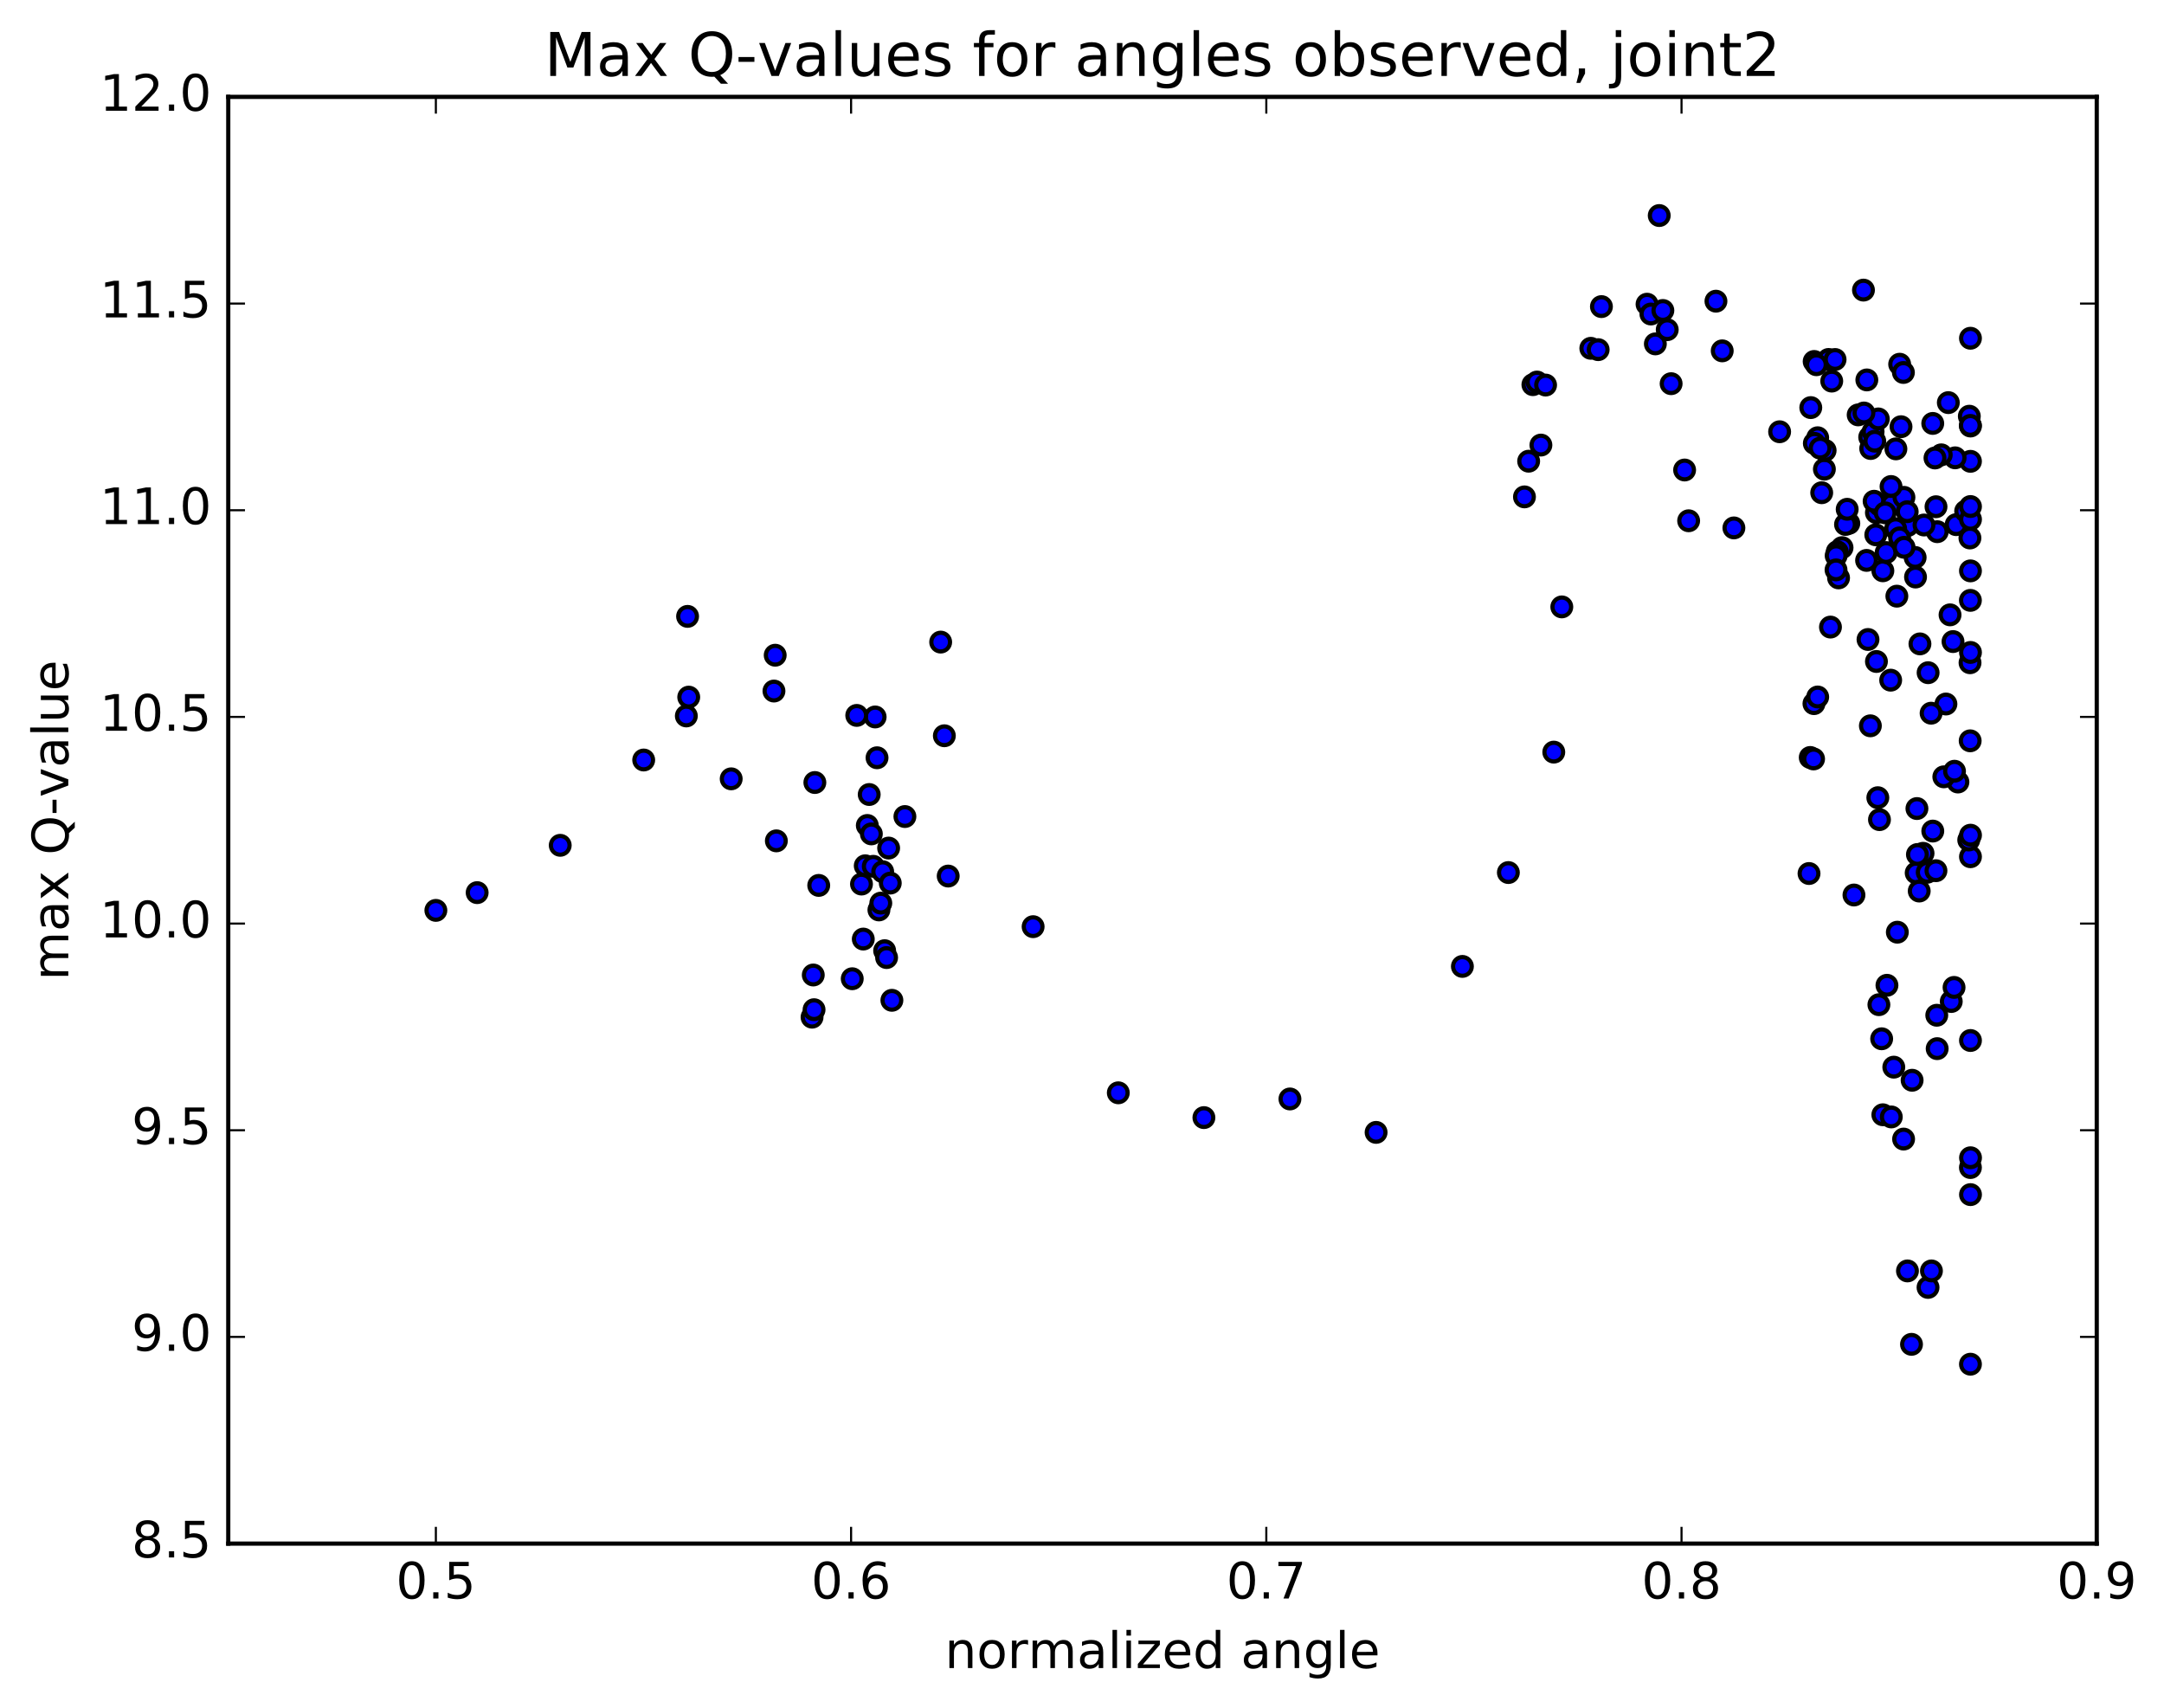 <?xml version="1.0" encoding="utf-8" standalone="no"?>
<!DOCTYPE svg PUBLIC "-//W3C//DTD SVG 1.1//EN"
  "http://www.w3.org/Graphics/SVG/1.1/DTD/svg11.dtd">
<!-- Created with matplotlib (http://matplotlib.org/) -->
<svg height="408pt" version="1.1" viewBox="0 0 517 408" width="517pt" xmlns="http://www.w3.org/2000/svg" xmlns:xlink="http://www.w3.org/1999/xlink">
 <defs>
  <style type="text/css">
*{stroke-linecap:butt;stroke-linejoin:round;stroke-miterlimit:100000;}
  </style>
 </defs>
 <g id="figure_1">
  <g id="patch_1">
   <path d="M 0 408.169 
L 517.674 408.169 
L 517.674 0 
L 0 0 
z
" style="fill:#ffffff;"/>
  </g>
  <g id="axes_1">
   <g id="patch_2">
    <path d="M 54.532 368.742 
L 500.933 368.742 
L 500.933 23.142 
L 54.532 23.142 
z
" style="fill:#ffffff;"/>
   </g>
   <g id="PathCollection_1">
    <defs>
     <path d="M 0 2.236 
C 0.593 2.236 1.162 2 1.581 1.581 
C 2 1.162 2.236 0.593 2.236 0 
C 2.236 -0.593 2 -1.162 1.581 -1.581 
C 1.162 -2 0.593 -2.236 0 -2.236 
C -0.593 -2.236 -1.162 -2 -1.581 -1.581 
C -2 -1.162 -2.236 -0.593 -2.236 0 
C -2.236 0.593 -2 1.162 -1.581 1.581 
C -1.162 2 -0.593 2.236 0 2.236 
z
" id="me5c2568777" style="stroke:#000000;"/>
    </defs>
    <g clip-path="url(#p3595a369a8)">
     <use style="fill:#0000ff;stroke:#000000;" x="470.635" xlink:href="#me5c2568777" y="128.516"/>
     <use style="fill:#0000ff;stroke:#000000;" x="104.133" xlink:href="#me5c2568777" y="217.478"/>
     <use style="fill:#0000ff;stroke:#000000;" x="113.996" xlink:href="#me5c2568777" y="213.237"/>
     <use style="fill:#0000ff;stroke:#000000;" x="133.843" xlink:href="#me5c2568777" y="201.934"/>
     <use style="fill:#0000ff;stroke:#000000;" x="153.785" xlink:href="#me5c2568777" y="181.553"/>
     <use style="fill:#0000ff;stroke:#000000;" x="163.972" xlink:href="#me5c2568777" y="171.031"/>
     <use style="fill:#0000ff;stroke:#000000;" x="164.269" xlink:href="#me5c2568777" y="147.244"/>
     <use style="fill:#0000ff;stroke:#000000;" x="164.543" xlink:href="#me5c2568777" y="166.533"/>
     <use style="fill:#0000ff;stroke:#000000;" x="174.689" xlink:href="#me5c2568777" y="186.051"/>
     <use style="fill:#0000ff;stroke:#000000;" x="184.906" xlink:href="#me5c2568777" y="165.08"/>
     <use style="fill:#0000ff;stroke:#000000;" x="185.202" xlink:href="#me5c2568777" y="156.522"/>
     <use style="fill:#0000ff;stroke:#000000;" x="185.479" xlink:href="#me5c2568777" y="200.868"/>
     <use style="fill:#0000ff;stroke:#000000;" x="195.602" xlink:href="#me5c2568777" y="211.51"/>
     <use style="fill:#0000ff;stroke:#000000;" x="205.816" xlink:href="#me5c2568777" y="211.187"/>
     <use style="fill:#0000ff;stroke:#000000;" x="206.247" xlink:href="#me5c2568777" y="224.329"/>
     <use style="fill:#0000ff;stroke:#000000;" x="206.715" xlink:href="#me5c2568777" y="206.82"/>
     <use style="fill:#0000ff;stroke:#000000;" x="207.207" xlink:href="#me5c2568777" y="197.191"/>
     <use style="fill:#0000ff;stroke:#000000;" x="207.662" xlink:href="#me5c2568777" y="189.796"/>
     <use style="fill:#0000ff;stroke:#000000;" x="208.175" xlink:href="#me5c2568777" y="199.202"/>
     <use style="fill:#0000ff;stroke:#000000;" x="208.629" xlink:href="#me5c2568777" y="206.951"/>
     <use style="fill:#0000ff;stroke:#000000;" x="209.079" xlink:href="#me5c2568777" y="171.27"/>
     <use style="fill:#0000ff;stroke:#000000;" x="209.531" xlink:href="#me5c2568777" y="181.017"/>
     <use style="fill:#0000ff;stroke:#000000;" x="209.983" xlink:href="#me5c2568777" y="217.369"/>
     <use style="fill:#0000ff;stroke:#000000;" x="210.43" xlink:href="#me5c2568777" y="215.744"/>
     <use style="fill:#0000ff;stroke:#000000;" x="210.883" xlink:href="#me5c2568777" y="208.237"/>
     <use style="fill:#0000ff;stroke:#000000;" x="211.349" xlink:href="#me5c2568777" y="227.106"/>
     <use style="fill:#0000ff;stroke:#000000;" x="211.816" xlink:href="#me5c2568777" y="228.748"/>
     <use style="fill:#0000ff;stroke:#000000;" x="212.303" xlink:href="#me5c2568777" y="202.592"/>
     <use style="fill:#0000ff;stroke:#000000;" x="212.695" xlink:href="#me5c2568777" y="210.956"/>
     <use style="fill:#0000ff;stroke:#000000;" x="213.081" xlink:href="#me5c2568777" y="238.959"/>
     <use style="fill:#0000ff;stroke:#000000;" x="203.61" xlink:href="#me5c2568777" y="233.806"/>
     <use style="fill:#0000ff;stroke:#000000;" x="194.008" xlink:href="#me5c2568777" y="242.986"/>
     <use style="fill:#0000ff;stroke:#000000;" x="194.298" xlink:href="#me5c2568777" y="232.912"/>
     <use style="fill:#0000ff;stroke:#000000;" x="194.486" xlink:href="#me5c2568777" y="241.2"/>
     <use style="fill:#0000ff;stroke:#000000;" x="194.677" xlink:href="#me5c2568777" y="186.932"/>
     <use style="fill:#0000ff;stroke:#000000;" x="204.684" xlink:href="#me5c2568777" y="170.901"/>
     <use style="fill:#0000ff;stroke:#000000;" x="224.736" xlink:href="#me5c2568777" y="153.386"/>
     <use style="fill:#0000ff;stroke:#000000;" x="225.615" xlink:href="#me5c2568777" y="175.761"/>
     <use style="fill:#0000ff;stroke:#000000;" x="216.19" xlink:href="#me5c2568777" y="195.059"/>
     <use style="fill:#0000ff;stroke:#000000;" x="226.533" xlink:href="#me5c2568777" y="209.277"/>
     <use style="fill:#0000ff;stroke:#000000;" x="246.823" xlink:href="#me5c2568777" y="221.367"/>
     <use style="fill:#0000ff;stroke:#000000;" x="267.173" xlink:href="#me5c2568777" y="261.055"/>
     <use style="fill:#0000ff;stroke:#000000;" x="287.626" xlink:href="#me5c2568777" y="266.979"/>
     <use style="fill:#0000ff;stroke:#000000;" x="308.179" xlink:href="#me5c2568777" y="262.524"/>
     <use style="fill:#0000ff;stroke:#000000;" x="328.763" xlink:href="#me5c2568777" y="270.51"/>
     <use style="fill:#0000ff;stroke:#000000;" x="349.381" xlink:href="#me5c2568777" y="230.861"/>
     <use style="fill:#0000ff;stroke:#000000;" x="360.364" xlink:href="#me5c2568777" y="208.44"/>
     <use style="fill:#0000ff;stroke:#000000;" x="371.212" xlink:href="#me5c2568777" y="179.67"/>
     <use style="fill:#0000ff;stroke:#000000;" x="373.13" xlink:href="#me5c2568777" y="144.978"/>
     <use style="fill:#0000ff;stroke:#000000;" x="364.208" xlink:href="#me5c2568777" y="118.697"/>
     <use style="fill:#0000ff;stroke:#000000;" x="365.209" xlink:href="#me5c2568777" y="110.172"/>
     <use style="fill:#0000ff;stroke:#000000;" x="366.225" xlink:href="#me5c2568777" y="91.887"/>
     <use style="fill:#0000ff;stroke:#000000;" x="367.202" xlink:href="#me5c2568777" y="91.265"/>
     <use style="fill:#0000ff;stroke:#000000;" x="368.137" xlink:href="#me5c2568777" y="106.321"/>
     <use style="fill:#0000ff;stroke:#000000;" x="369.253" xlink:href="#me5c2568777" y="91.982"/>
     <use style="fill:#0000ff;stroke:#000000;" x="380.059" xlink:href="#me5c2568777" y="83.205"/>
     <use style="fill:#0000ff;stroke:#000000;" x="381.816" xlink:href="#me5c2568777" y="83.526"/>
     <use style="fill:#0000ff;stroke:#000000;" x="382.597" xlink:href="#me5c2568777" y="73.241"/>
     <use style="fill:#0000ff;stroke:#000000;" x="393.495" xlink:href="#me5c2568777" y="72.668"/>
     <use style="fill:#0000ff;stroke:#000000;" x="394.418" xlink:href="#me5c2568777" y="75.011"/>
     <use style="fill:#0000ff;stroke:#000000;" x="395.481" xlink:href="#me5c2568777" y="82.148"/>
     <use style="fill:#0000ff;stroke:#000000;" x="396.406" xlink:href="#me5c2568777" y="51.49"/>
     <use style="fill:#0000ff;stroke:#000000;" x="397.275" xlink:href="#me5c2568777" y="74.168"/>
     <use style="fill:#0000ff;stroke:#000000;" x="398.317" xlink:href="#me5c2568777" y="78.754"/>
     <use style="fill:#0000ff;stroke:#000000;" x="399.248" xlink:href="#me5c2568777" y="91.655"/>
     <use style="fill:#0000ff;stroke:#000000;" x="409.956" xlink:href="#me5c2568777" y="71.949"/>
     <use style="fill:#0000ff;stroke:#000000;" x="411.456" xlink:href="#me5c2568777" y="83.814"/>
     <use style="fill:#0000ff;stroke:#000000;" x="402.468" xlink:href="#me5c2568777" y="112.276"/>
     <use style="fill:#0000ff;stroke:#000000;" x="403.433" xlink:href="#me5c2568777" y="124.403"/>
     <use style="fill:#0000ff;stroke:#000000;" x="414.244" xlink:href="#me5c2568777" y="126.11"/>
     <use style="fill:#0000ff;stroke:#000000;" x="425.168" xlink:href="#me5c2568777" y="103.14"/>
     <use style="fill:#0000ff;stroke:#000000;" x="435.864" xlink:href="#me5c2568777" y="112.077"/>
     <use style="fill:#0000ff;stroke:#000000;" x="446.689" xlink:href="#me5c2568777" y="104.432"/>
     <use style="fill:#0000ff;stroke:#000000;" x="447.497" xlink:href="#me5c2568777" y="103.119"/>
     <use style="fill:#0000ff;stroke:#000000;" x="448.294" xlink:href="#me5c2568777" y="122.464"/>
     <use style="fill:#0000ff;stroke:#000000;" x="449.082" xlink:href="#me5c2568777" y="120.694"/>
     <use style="fill:#0000ff;stroke:#000000;" x="449.835" xlink:href="#me5c2568777" y="136.352"/>
     <use style="fill:#0000ff;stroke:#000000;" x="450.619" xlink:href="#me5c2568777" y="131.998"/>
     <use style="fill:#0000ff;stroke:#000000;" x="441.701" xlink:href="#me5c2568777" y="125.025"/>
     <use style="fill:#0000ff;stroke:#000000;" x="432.612" xlink:href="#me5c2568777" y="97.368"/>
     <use style="fill:#0000ff;stroke:#000000;" x="433.419" xlink:href="#me5c2568777" y="86.349"/>
     <use style="fill:#0000ff;stroke:#000000;" x="434.26" xlink:href="#me5c2568777" y="104.572"/>
     <use style="fill:#0000ff;stroke:#000000;" x="435.223" xlink:href="#me5c2568777" y="117.702"/>
     <use style="fill:#0000ff;stroke:#000000;" x="436.041" xlink:href="#me5c2568777" y="107.603"/>
     <use style="fill:#0000ff;stroke:#000000;" x="436.855" xlink:href="#me5c2568777" y="85.866"/>
     <use style="fill:#0000ff;stroke:#000000;" x="437.618" xlink:href="#me5c2568777" y="91.038"/>
     <use style="fill:#0000ff;stroke:#000000;" x="438.418" xlink:href="#me5c2568777" y="85.877"/>
     <use style="fill:#0000ff;stroke:#000000;" x="439.249" xlink:href="#me5c2568777" y="138.05"/>
     <use style="fill:#0000ff;stroke:#000000;" x="440.083" xlink:href="#me5c2568777" y="130.822"/>
     <use style="fill:#0000ff;stroke:#000000;" x="440.912" xlink:href="#me5c2568777" y="125.283"/>
     <use style="fill:#0000ff;stroke:#000000;" x="441.309" xlink:href="#me5c2568777" y="121.66"/>
     <use style="fill:#0000ff;stroke:#000000;" x="438.932" xlink:href="#me5c2568777" y="131.795"/>
     <use style="fill:#0000ff;stroke:#000000;" x="438.673" xlink:href="#me5c2568777" y="132.74"/>
     <use style="fill:#0000ff;stroke:#000000;" x="438.645" xlink:href="#me5c2568777" y="136.135"/>
     <use style="fill:#0000ff;stroke:#000000;" x="437.316" xlink:href="#me5c2568777" y="149.799"/>
     <use style="fill:#0000ff;stroke:#000000;" x="432.192" xlink:href="#me5c2568777" y="208.671"/>
     <use style="fill:#0000ff;stroke:#000000;" x="432.482" xlink:href="#me5c2568777" y="180.947"/>
     <use style="fill:#0000ff;stroke:#000000;" x="433.371" xlink:href="#me5c2568777" y="168.087"/>
     <use style="fill:#0000ff;stroke:#000000;" x="434.262" xlink:href="#me5c2568777" y="166.499"/>
     <use style="fill:#0000ff;stroke:#000000;" x="433.278" xlink:href="#me5c2568777" y="181.301"/>
     <use style="fill:#0000ff;stroke:#000000;" x="433.464" xlink:href="#me5c2568777" y="105.909"/>
     <use style="fill:#0000ff;stroke:#000000;" x="433.954" xlink:href="#me5c2568777" y="87.127"/>
     <use style="fill:#0000ff;stroke:#000000;" x="434.847" xlink:href="#me5c2568777" y="107.055"/>
     <use style="fill:#0000ff;stroke:#000000;" x="445.2" xlink:href="#me5c2568777" y="69.301"/>
     <use style="fill:#0000ff;stroke:#000000;" x="455.782" xlink:href="#me5c2568777" y="125.532"/>
     <use style="fill:#0000ff;stroke:#000000;" x="451.699" xlink:href="#me5c2568777" y="162.482"/>
     <use style="fill:#0000ff;stroke:#000000;" x="449.024" xlink:href="#me5c2568777" y="195.796"/>
     <use style="fill:#0000ff;stroke:#000000;" x="446.285" xlink:href="#me5c2568777" y="152.764"/>
     <use style="fill:#0000ff;stroke:#000000;" x="446.849" xlink:href="#me5c2568777" y="173.386"/>
     <use style="fill:#0000ff;stroke:#000000;" x="447.744" xlink:href="#me5c2568777" y="119.738"/>
     <use style="fill:#0000ff;stroke:#000000;" x="448.63" xlink:href="#me5c2568777" y="190.557"/>
     <use style="fill:#0000ff;stroke:#000000;" x="457.972" xlink:href="#me5c2568777" y="193.151"/>
     <use style="fill:#0000ff;stroke:#000000;" x="457.794" xlink:href="#me5c2568777" y="208.527"/>
     <use style="fill:#0000ff;stroke:#000000;" x="453.176" xlink:href="#me5c2568777" y="142.416"/>
     <use style="fill:#0000ff;stroke:#000000;" x="452.059" xlink:href="#me5c2568777" y="120.432"/>
     <use style="fill:#0000ff;stroke:#000000;" x="452.947" xlink:href="#me5c2568777" y="107.225"/>
     <use style="fill:#0000ff;stroke:#000000;" x="453.847" xlink:href="#me5c2568777" y="87.007"/>
     <use style="fill:#0000ff;stroke:#000000;" x="454.74" xlink:href="#me5c2568777" y="88.977"/>
     <use style="fill:#0000ff;stroke:#000000;" x="465.474" xlink:href="#me5c2568777" y="96.179"/>
     <use style="fill:#0000ff;stroke:#000000;" x="470.762" xlink:href="#me5c2568777" y="80.803"/>
     <use style="fill:#0000ff;stroke:#000000;" x="470.762" xlink:href="#me5c2568777" y="136.373"/>
     <use style="fill:#0000ff;stroke:#000000;" x="470.747" xlink:href="#me5c2568777" y="143.419"/>
     <use style="fill:#0000ff;stroke:#000000;" x="470.761" xlink:href="#me5c2568777" y="110.204"/>
     <use style="fill:#0000ff;stroke:#000000;" x="470.489" xlink:href="#me5c2568777" y="99.427"/>
     <use style="fill:#0000ff;stroke:#000000;" x="467.098" xlink:href="#me5c2568777" y="109.368"/>
     <use style="fill:#0000ff;stroke:#000000;" x="470.659" xlink:href="#me5c2568777" y="158.318"/>
     <use style="fill:#0000ff;stroke:#000000;" x="470.765" xlink:href="#me5c2568777" y="155.857"/>
     <use style="fill:#0000ff;stroke:#000000;" x="464.899" xlink:href="#me5c2568777" y="168.178"/>
     <use style="fill:#0000ff;stroke:#000000;" x="454.869" xlink:href="#me5c2568777" y="118.81"/>
     <use style="fill:#0000ff;stroke:#000000;" x="455.649" xlink:href="#me5c2568777" y="122.24"/>
     <use style="fill:#0000ff;stroke:#000000;" x="463.785" xlink:href="#me5c2568777" y="108.656"/>
     <use style="fill:#0000ff;stroke:#000000;" x="470.693" xlink:href="#me5c2568777" y="176.972"/>
     <use style="fill:#0000ff;stroke:#000000;" x="470.765" xlink:href="#me5c2568777" y="204.659"/>
     <use style="fill:#0000ff;stroke:#000000;" x="470.349" xlink:href="#me5c2568777" y="200.665"/>
     <use style="fill:#0000ff;stroke:#000000;" x="462.83" xlink:href="#me5c2568777" y="127.011"/>
     <use style="fill:#0000ff;stroke:#000000;" x="456.823" xlink:href="#me5c2568777" y="258.059"/>
     <use style="fill:#0000ff;stroke:#000000;" x="466.173" xlink:href="#me5c2568777" y="239.244"/>
     <use style="fill:#0000ff;stroke:#000000;" x="470.772" xlink:href="#me5c2568777" y="199.516"/>
     <use style="fill:#0000ff;stroke:#000000;" x="470.766" xlink:href="#me5c2568777" y="101.771"/>
     <use style="fill:#0000ff;stroke:#000000;" x="467.341" xlink:href="#me5c2568777" y="125.328"/>
     <use style="fill:#0000ff;stroke:#000000;" x="457.549" xlink:href="#me5c2568777" y="133.169"/>
     <use style="fill:#0000ff;stroke:#000000;" x="458.519" xlink:href="#me5c2568777" y="212.857"/>
     <use style="fill:#0000ff;stroke:#000000;" x="459.432" xlink:href="#me5c2568777" y="203.841"/>
     <use style="fill:#0000ff;stroke:#000000;" x="458.091" xlink:href="#me5c2568777" y="204.128"/>
     <use style="fill:#0000ff;stroke:#000000;" x="450.391" xlink:href="#me5c2568777" y="122.513"/>
     <use style="fill:#0000ff;stroke:#000000;" x="445.944" xlink:href="#me5c2568777" y="133.871"/>
     <use style="fill:#0000ff;stroke:#000000;" x="446.929" xlink:href="#me5c2568777" y="107.142"/>
     <use style="fill:#0000ff;stroke:#000000;" x="447.907" xlink:href="#me5c2568777" y="105.401"/>
     <use style="fill:#0000ff;stroke:#000000;" x="448.886" xlink:href="#me5c2568777" y="240.002"/>
     <use style="fill:#0000ff;stroke:#000000;" x="449.829" xlink:href="#me5c2568777" y="266.3"/>
     <use style="fill:#0000ff;stroke:#000000;" x="450.81" xlink:href="#me5c2568777" y="235.371"/>
     <use style="fill:#0000ff;stroke:#000000;" x="451.785" xlink:href="#me5c2568777" y="116.219"/>
     <use style="fill:#0000ff;stroke:#000000;" x="452.887" xlink:href="#me5c2568777" y="126.293"/>
     <use style="fill:#0000ff;stroke:#000000;" x="453.834" xlink:href="#me5c2568777" y="128.486"/>
     <use style="fill:#0000ff;stroke:#000000;" x="454.786" xlink:href="#me5c2568777" y="272.108"/>
     <use style="fill:#0000ff;stroke:#000000;" x="455.712" xlink:href="#me5c2568777" y="303.604"/>
     <use style="fill:#0000ff;stroke:#000000;" x="456.676" xlink:href="#me5c2568777" y="321.142"/>
     <use style="fill:#0000ff;stroke:#000000;" x="457.636" xlink:href="#me5c2568777" y="137.843"/>
     <use style="fill:#0000ff;stroke:#000000;" x="458.693" xlink:href="#me5c2568777" y="153.815"/>
     <use style="fill:#0000ff;stroke:#000000;" x="459.664" xlink:href="#me5c2568777" y="125.415"/>
     <use style="fill:#0000ff;stroke:#000000;" x="460.625" xlink:href="#me5c2568777" y="307.545"/>
     <use style="fill:#0000ff;stroke:#000000;" x="451.846" xlink:href="#me5c2568777" y="266.82"/>
     <use style="fill:#0000ff;stroke:#000000;" x="442.929" xlink:href="#me5c2568777" y="213.804"/>
     <use style="fill:#0000ff;stroke:#000000;" x="443.933" xlink:href="#me5c2568777" y="99.108"/>
     <use style="fill:#0000ff;stroke:#000000;" x="454.9" xlink:href="#me5c2568777" y="130.743"/>
     <use style="fill:#0000ff;stroke:#000000;" x="465.884" xlink:href="#me5c2568777" y="146.877"/>
     <use style="fill:#0000ff;stroke:#000000;" x="466.842" xlink:href="#me5c2568777" y="235.878"/>
     <use style="fill:#0000ff;stroke:#000000;" x="467.767" xlink:href="#me5c2568777" y="186.811"/>
     <use style="fill:#0000ff;stroke:#000000;" x="464.398" xlink:href="#me5c2568777" y="185.572"/>
     <use style="fill:#0000ff;stroke:#000000;" x="448.143" xlink:href="#me5c2568777" y="127.76"/>
     <use style="fill:#0000ff;stroke:#000000;" x="448.3" xlink:href="#me5c2568777" y="158.019"/>
     <use style="fill:#0000ff;stroke:#000000;" x="448.743" xlink:href="#me5c2568777" y="100.074"/>
     <use style="fill:#0000ff;stroke:#000000;" x="449.546" xlink:href="#me5c2568777" y="248.148"/>
     <use style="fill:#0000ff;stroke:#000000;" x="460.428" xlink:href="#me5c2568777" y="208.376"/>
     <use style="fill:#0000ff;stroke:#000000;" x="461.359" xlink:href="#me5c2568777" y="170.372"/>
     <use style="fill:#0000ff;stroke:#000000;" x="462.285" xlink:href="#me5c2568777" y="109.403"/>
     <use style="fill:#0000ff;stroke:#000000;" x="469.614" xlink:href="#me5c2568777" y="122.114"/>
     <use style="fill:#0000ff;stroke:#000000;" x="461.752" xlink:href="#me5c2568777" y="101.15"/>
     <use style="fill:#0000ff;stroke:#000000;" x="462.529" xlink:href="#me5c2568777" y="121.05"/>
     <use style="fill:#0000ff;stroke:#000000;" x="461.439" xlink:href="#me5c2568777" y="303.604"/>
     <use style="fill:#0000ff;stroke:#000000;" x="452.445" xlink:href="#me5c2568777" y="254.927"/>
     <use style="fill:#0000ff;stroke:#000000;" x="453.292" xlink:href="#me5c2568777" y="222.687"/>
     <use style="fill:#0000ff;stroke:#000000;" x="454.17" xlink:href="#me5c2568777" y="101.934"/>
     <use style="fill:#0000ff;stroke:#000000;" x="445.31" xlink:href="#me5c2568777" y="98.658"/>
     <use style="fill:#0000ff;stroke:#000000;" x="446.005" xlink:href="#me5c2568777" y="90.757"/>
     <use style="fill:#0000ff;stroke:#000000;" x="466.594" xlink:href="#me5c2568777" y="153.261"/>
     <use style="fill:#0000ff;stroke:#000000;" x="470.77" xlink:href="#me5c2568777" y="124.073"/>
     <use style="fill:#0000ff;stroke:#000000;" x="470.73" xlink:href="#me5c2568777" y="101.622"/>
     <use style="fill:#0000ff;stroke:#000000;" x="470.767" xlink:href="#me5c2568777" y="121.002"/>
     <use style="fill:#0000ff;stroke:#000000;" x="470.759" xlink:href="#me5c2568777" y="325.888"/>
     <use style="fill:#0000ff;stroke:#000000;" x="470.753" xlink:href="#me5c2568777" y="278.909"/>
     <use style="fill:#0000ff;stroke:#000000;" x="470.764" xlink:href="#me5c2568777" y="248.56"/>
     <use style="fill:#0000ff;stroke:#000000;" x="461.76" xlink:href="#me5c2568777" y="198.53"/>
     <use style="fill:#0000ff;stroke:#000000;" x="462.518" xlink:href="#me5c2568777" y="208"/>
     <use style="fill:#0000ff;stroke:#000000;" x="462.808" xlink:href="#me5c2568777" y="250.505"/>
     <use style="fill:#0000ff;stroke:#000000;" x="462.71" xlink:href="#me5c2568777" y="242.528"/>
     <use style="fill:#0000ff;stroke:#000000;" x="460.644" xlink:href="#me5c2568777" y="160.696"/>
     <use style="fill:#0000ff;stroke:#000000;" x="466.947" xlink:href="#me5c2568777" y="184.236"/>
     <use style="fill:#0000ff;stroke:#000000;" x="470.776" xlink:href="#me5c2568777" y="276.572"/>
     <use style="fill:#0000ff;stroke:#000000;" x="470.77" xlink:href="#me5c2568777" y="285.376"/>
    </g>
   </g>
   <g id="patch_3">
    <path d="M 500.933 368.742 
L 500.933 23.142 
" style="fill:none;stroke:#000000;stroke-linecap:square;stroke-linejoin:miter;"/>
   </g>
   <g id="patch_4">
    <path d="M 54.532 368.742 
L 54.532 23.142 
" style="fill:none;stroke:#000000;stroke-linecap:square;stroke-linejoin:miter;"/>
   </g>
   <g id="patch_5">
    <path d="M 54.532 368.742 
L 500.933 368.742 
" style="fill:none;stroke:#000000;stroke-linecap:square;stroke-linejoin:miter;"/>
   </g>
   <g id="patch_6">
    <path d="M 54.532 23.142 
L 500.933 23.142 
" style="fill:none;stroke:#000000;stroke-linecap:square;stroke-linejoin:miter;"/>
   </g>
   <g id="matplotlib.axis_1">
    <g id="xtick_1">
     <g id="line2d_1">
      <defs>
       <path d="M 0 0 
L 0 -4 
" id="m285ff2e348" style="stroke:#000000;stroke-width:0.5;"/>
      </defs>
      <g>
       <use style="stroke:#000000;stroke-width:0.5;" x="104.132" xlink:href="#m285ff2e348" y="368.742"/>
      </g>
     </g>
     <g id="line2d_2">
      <defs>
       <path d="M 0 0 
L 0 4 
" id="me533522862" style="stroke:#000000;stroke-width:0.5;"/>
      </defs>
      <g>
       <use style="stroke:#000000;stroke-width:0.5;" x="104.132" xlink:href="#me533522862" y="23.142"/>
      </g>
     </g>
     <g id="text_1">
      <!-- 0.5 -->
      <defs>
       <path d="M 10.797 72.906 
L 49.516 72.906 
L 49.516 64.594 
L 19.828 64.594 
L 19.828 46.734 
Q 21.969 47.469 24.109 47.828 
Q 26.266 48.188 28.422 48.188 
Q 40.625 48.188 47.75 41.5 
Q 54.891 34.812 54.891 23.391 
Q 54.891 11.625 47.562 5.094 
Q 40.234 -1.422 26.906 -1.422 
Q 22.312 -1.422 17.547 -0.641 
Q 12.797 0.141 7.719 1.703 
L 7.719 11.625 
Q 12.109 9.234 16.797 8.062 
Q 21.484 6.891 26.703 6.891 
Q 35.156 6.891 40.078 11.328 
Q 45.016 15.766 45.016 23.391 
Q 45.016 31 40.078 35.438 
Q 35.156 39.891 26.703 39.891 
Q 22.75 39.891 18.812 39.016 
Q 14.891 38.141 10.797 36.281 
z
" id="BitstreamVeraSans-Roman-35"/>
       <path d="M 10.688 12.406 
L 21 12.406 
L 21 0 
L 10.688 0 
z
" id="BitstreamVeraSans-Roman-2e"/>
       <path d="M 31.781 66.406 
Q 24.172 66.406 20.328 58.906 
Q 16.5 51.422 16.5 36.375 
Q 16.5 21.391 20.328 13.891 
Q 24.172 6.391 31.781 6.391 
Q 39.453 6.391 43.281 13.891 
Q 47.125 21.391 47.125 36.375 
Q 47.125 51.422 43.281 58.906 
Q 39.453 66.406 31.781 66.406 
M 31.781 74.219 
Q 44.047 74.219 50.516 64.516 
Q 56.984 54.828 56.984 36.375 
Q 56.984 17.969 50.516 8.266 
Q 44.047 -1.422 31.781 -1.422 
Q 19.531 -1.422 13.062 8.266 
Q 6.594 17.969 6.594 36.375 
Q 6.594 54.828 13.062 64.516 
Q 19.531 74.219 31.781 74.219 
" id="BitstreamVeraSans-Roman-30"/>
      </defs>
      <g transform="translate(94.591 381.86)scale(0.12 -0.12)">
       <use xlink:href="#BitstreamVeraSans-Roman-30"/>
       <use x="63.623" xlink:href="#BitstreamVeraSans-Roman-2e"/>
       <use x="95.41" xlink:href="#BitstreamVeraSans-Roman-35"/>
      </g>
     </g>
    </g>
    <g id="xtick_2">
     <g id="line2d_3">
      <g>
       <use style="stroke:#000000;stroke-width:0.5;" x="203.333" xlink:href="#m285ff2e348" y="368.742"/>
      </g>
     </g>
     <g id="line2d_4">
      <g>
       <use style="stroke:#000000;stroke-width:0.5;" x="203.333" xlink:href="#me533522862" y="23.142"/>
      </g>
     </g>
     <g id="text_2">
      <!-- 0.6 -->
      <defs>
       <path d="M 33.016 40.375 
Q 26.375 40.375 22.484 35.828 
Q 18.609 31.297 18.609 23.391 
Q 18.609 15.531 22.484 10.953 
Q 26.375 6.391 33.016 6.391 
Q 39.656 6.391 43.531 10.953 
Q 47.406 15.531 47.406 23.391 
Q 47.406 31.297 43.531 35.828 
Q 39.656 40.375 33.016 40.375 
M 52.594 71.297 
L 52.594 62.312 
Q 48.875 64.062 45.094 64.984 
Q 41.312 65.922 37.594 65.922 
Q 27.828 65.922 22.672 59.328 
Q 17.531 52.734 16.797 39.406 
Q 19.672 43.656 24.016 45.922 
Q 28.375 48.188 33.594 48.188 
Q 44.578 48.188 50.953 41.516 
Q 57.328 34.859 57.328 23.391 
Q 57.328 12.156 50.688 5.359 
Q 44.047 -1.422 33.016 -1.422 
Q 20.359 -1.422 13.672 8.266 
Q 6.984 17.969 6.984 36.375 
Q 6.984 53.656 15.188 63.938 
Q 23.391 74.219 37.203 74.219 
Q 40.922 74.219 44.703 73.484 
Q 48.484 72.75 52.594 71.297 
" id="BitstreamVeraSans-Roman-36"/>
      </defs>
      <g transform="translate(193.791 381.86)scale(0.12 -0.12)">
       <use xlink:href="#BitstreamVeraSans-Roman-30"/>
       <use x="63.623" xlink:href="#BitstreamVeraSans-Roman-2e"/>
       <use x="95.41" xlink:href="#BitstreamVeraSans-Roman-36"/>
      </g>
     </g>
    </g>
    <g id="xtick_3">
     <g id="line2d_5">
      <g>
       <use style="stroke:#000000;stroke-width:0.5;" x="302.533" xlink:href="#m285ff2e348" y="368.742"/>
      </g>
     </g>
     <g id="line2d_6">
      <g>
       <use style="stroke:#000000;stroke-width:0.5;" x="302.533" xlink:href="#me533522862" y="23.142"/>
      </g>
     </g>
     <g id="text_3">
      <!-- 0.7 -->
      <defs>
       <path d="M 8.203 72.906 
L 55.078 72.906 
L 55.078 68.703 
L 28.609 0 
L 18.312 0 
L 43.219 64.594 
L 8.203 64.594 
z
" id="BitstreamVeraSans-Roman-37"/>
      </defs>
      <g transform="translate(292.991 381.86)scale(0.12 -0.12)">
       <use xlink:href="#BitstreamVeraSans-Roman-30"/>
       <use x="63.623" xlink:href="#BitstreamVeraSans-Roman-2e"/>
       <use x="95.41" xlink:href="#BitstreamVeraSans-Roman-37"/>
      </g>
     </g>
    </g>
    <g id="xtick_4">
     <g id="line2d_7">
      <g>
       <use style="stroke:#000000;stroke-width:0.5;" x="401.733" xlink:href="#m285ff2e348" y="368.742"/>
      </g>
     </g>
     <g id="line2d_8">
      <g>
       <use style="stroke:#000000;stroke-width:0.5;" x="401.733" xlink:href="#me533522862" y="23.142"/>
      </g>
     </g>
     <g id="text_4">
      <!-- 0.8 -->
      <defs>
       <path d="M 31.781 34.625 
Q 24.75 34.625 20.719 30.859 
Q 16.703 27.094 16.703 20.516 
Q 16.703 13.922 20.719 10.156 
Q 24.75 6.391 31.781 6.391 
Q 38.812 6.391 42.859 10.172 
Q 46.922 13.969 46.922 20.516 
Q 46.922 27.094 42.891 30.859 
Q 38.875 34.625 31.781 34.625 
M 21.922 38.812 
Q 15.578 40.375 12.031 44.719 
Q 8.5 49.078 8.5 55.328 
Q 8.5 64.062 14.719 69.141 
Q 20.953 74.219 31.781 74.219 
Q 42.672 74.219 48.875 69.141 
Q 55.078 64.062 55.078 55.328 
Q 55.078 49.078 51.531 44.719 
Q 48 40.375 41.703 38.812 
Q 48.828 37.156 52.797 32.312 
Q 56.781 27.484 56.781 20.516 
Q 56.781 9.906 50.312 4.234 
Q 43.844 -1.422 31.781 -1.422 
Q 19.734 -1.422 13.25 4.234 
Q 6.781 9.906 6.781 20.516 
Q 6.781 27.484 10.781 32.312 
Q 14.797 37.156 21.922 38.812 
M 18.312 54.391 
Q 18.312 48.734 21.844 45.562 
Q 25.391 42.391 31.781 42.391 
Q 38.141 42.391 41.719 45.562 
Q 45.312 48.734 45.312 54.391 
Q 45.312 60.062 41.719 63.234 
Q 38.141 66.406 31.781 66.406 
Q 25.391 66.406 21.844 63.234 
Q 18.312 60.062 18.312 54.391 
" id="BitstreamVeraSans-Roman-38"/>
      </defs>
      <g transform="translate(392.191 381.86)scale(0.12 -0.12)">
       <use xlink:href="#BitstreamVeraSans-Roman-30"/>
       <use x="63.623" xlink:href="#BitstreamVeraSans-Roman-2e"/>
       <use x="95.41" xlink:href="#BitstreamVeraSans-Roman-38"/>
      </g>
     </g>
    </g>
    <g id="xtick_5">
     <g id="line2d_9">
      <g>
       <use style="stroke:#000000;stroke-width:0.5;" x="500.933" xlink:href="#m285ff2e348" y="368.742"/>
      </g>
     </g>
     <g id="line2d_10">
      <g>
       <use style="stroke:#000000;stroke-width:0.5;" x="500.933" xlink:href="#me533522862" y="23.142"/>
      </g>
     </g>
     <g id="text_5">
      <!-- 0.9 -->
      <defs>
       <path d="M 10.984 1.516 
L 10.984 10.5 
Q 14.703 8.734 18.5 7.812 
Q 22.312 6.891 25.984 6.891 
Q 35.75 6.891 40.891 13.453 
Q 46.047 20.016 46.781 33.406 
Q 43.953 29.203 39.594 26.953 
Q 35.25 24.703 29.984 24.703 
Q 19.047 24.703 12.672 31.312 
Q 6.297 37.938 6.297 49.422 
Q 6.297 60.641 12.938 67.422 
Q 19.578 74.219 30.609 74.219 
Q 43.266 74.219 49.922 64.516 
Q 56.594 54.828 56.594 36.375 
Q 56.594 19.141 48.406 8.859 
Q 40.234 -1.422 26.422 -1.422 
Q 22.703 -1.422 18.891 -0.688 
Q 15.094 0.047 10.984 1.516 
M 30.609 32.422 
Q 37.25 32.422 41.125 36.953 
Q 45.016 41.5 45.016 49.422 
Q 45.016 57.281 41.125 61.844 
Q 37.25 66.406 30.609 66.406 
Q 23.969 66.406 20.094 61.844 
Q 16.219 57.281 16.219 49.422 
Q 16.219 41.5 20.094 36.953 
Q 23.969 32.422 30.609 32.422 
" id="BitstreamVeraSans-Roman-39"/>
      </defs>
      <g transform="translate(491.391 381.86)scale(0.12 -0.12)">
       <use xlink:href="#BitstreamVeraSans-Roman-30"/>
       <use x="63.623" xlink:href="#BitstreamVeraSans-Roman-2e"/>
       <use x="95.41" xlink:href="#BitstreamVeraSans-Roman-39"/>
      </g>
     </g>
    </g>
    <g id="text_6">
     <!-- normalized angle -->
     <defs>
      <path d="M 45.406 46.391 
L 45.406 75.984 
L 54.391 75.984 
L 54.391 0 
L 45.406 0 
L 45.406 8.203 
Q 42.578 3.328 38.25 0.953 
Q 33.938 -1.422 27.875 -1.422 
Q 17.969 -1.422 11.734 6.484 
Q 5.516 14.406 5.516 27.297 
Q 5.516 40.188 11.734 48.094 
Q 17.969 56 27.875 56 
Q 33.938 56 38.25 53.625 
Q 42.578 51.266 45.406 46.391 
M 14.797 27.297 
Q 14.797 17.391 18.875 11.75 
Q 22.953 6.109 30.078 6.109 
Q 37.203 6.109 41.297 11.75 
Q 45.406 17.391 45.406 27.297 
Q 45.406 37.203 41.297 42.844 
Q 37.203 48.484 30.078 48.484 
Q 22.953 48.484 18.875 42.844 
Q 14.797 37.203 14.797 27.297 
" id="BitstreamVeraSans-Roman-64"/>
      <path id="BitstreamVeraSans-Roman-20"/>
      <path d="M 52 44.188 
Q 55.375 50.25 60.062 53.125 
Q 64.75 56 71.094 56 
Q 79.641 56 84.281 50.016 
Q 88.922 44.047 88.922 33.016 
L 88.922 0 
L 79.891 0 
L 79.891 32.719 
Q 79.891 40.578 77.094 44.375 
Q 74.312 48.188 68.609 48.188 
Q 61.625 48.188 57.562 43.547 
Q 53.516 38.922 53.516 30.906 
L 53.516 0 
L 44.484 0 
L 44.484 32.719 
Q 44.484 40.625 41.703 44.406 
Q 38.922 48.188 33.109 48.188 
Q 26.219 48.188 22.156 43.531 
Q 18.109 38.875 18.109 30.906 
L 18.109 0 
L 9.078 0 
L 9.078 54.688 
L 18.109 54.688 
L 18.109 46.188 
Q 21.188 51.219 25.484 53.609 
Q 29.781 56 35.688 56 
Q 41.656 56 45.828 52.969 
Q 50 49.953 52 44.188 
" id="BitstreamVeraSans-Roman-6d"/>
      <path d="M 56.203 29.594 
L 56.203 25.203 
L 14.891 25.203 
Q 15.484 15.922 20.484 11.062 
Q 25.484 6.203 34.422 6.203 
Q 39.594 6.203 44.453 7.469 
Q 49.312 8.734 54.109 11.281 
L 54.109 2.781 
Q 49.266 0.734 44.188 -0.344 
Q 39.109 -1.422 33.891 -1.422 
Q 20.797 -1.422 13.156 6.188 
Q 5.516 13.812 5.516 26.812 
Q 5.516 40.234 12.766 48.109 
Q 20.016 56 32.328 56 
Q 43.359 56 49.781 48.891 
Q 56.203 41.797 56.203 29.594 
M 47.219 32.234 
Q 47.125 39.594 43.094 43.984 
Q 39.062 48.391 32.422 48.391 
Q 24.906 48.391 20.391 44.141 
Q 15.875 39.891 15.188 32.172 
z
" id="BitstreamVeraSans-Roman-65"/>
      <path d="M 5.516 54.688 
L 48.188 54.688 
L 48.188 46.484 
L 14.406 7.172 
L 48.188 7.172 
L 48.188 0 
L 4.297 0 
L 4.297 8.203 
L 38.094 47.516 
L 5.516 47.516 
z
" id="BitstreamVeraSans-Roman-7a"/>
      <path d="M 45.406 27.984 
Q 45.406 37.75 41.375 43.109 
Q 37.359 48.484 30.078 48.484 
Q 22.859 48.484 18.828 43.109 
Q 14.797 37.75 14.797 27.984 
Q 14.797 18.266 18.828 12.891 
Q 22.859 7.516 30.078 7.516 
Q 37.359 7.516 41.375 12.891 
Q 45.406 18.266 45.406 27.984 
M 54.391 6.781 
Q 54.391 -7.172 48.188 -13.984 
Q 42 -20.797 29.203 -20.797 
Q 24.469 -20.797 20.266 -20.094 
Q 16.062 -19.391 12.109 -17.922 
L 12.109 -9.188 
Q 16.062 -11.328 19.922 -12.344 
Q 23.781 -13.375 27.781 -13.375 
Q 36.625 -13.375 41.016 -8.766 
Q 45.406 -4.156 45.406 5.172 
L 45.406 9.625 
Q 42.625 4.781 38.281 2.391 
Q 33.938 0 27.875 0 
Q 17.828 0 11.672 7.656 
Q 5.516 15.328 5.516 27.984 
Q 5.516 40.672 11.672 48.328 
Q 17.828 56 27.875 56 
Q 33.938 56 38.281 53.609 
Q 42.625 51.219 45.406 46.391 
L 45.406 54.688 
L 54.391 54.688 
z
" id="BitstreamVeraSans-Roman-67"/>
      <path d="M 34.281 27.484 
Q 23.391 27.484 19.188 25 
Q 14.984 22.516 14.984 16.5 
Q 14.984 11.719 18.141 8.906 
Q 21.297 6.109 26.703 6.109 
Q 34.188 6.109 38.703 11.406 
Q 43.219 16.703 43.219 25.484 
L 43.219 27.484 
z
M 52.203 31.203 
L 52.203 0 
L 43.219 0 
L 43.219 8.297 
Q 40.141 3.328 35.547 0.953 
Q 30.953 -1.422 24.312 -1.422 
Q 15.922 -1.422 10.953 3.297 
Q 6 8.016 6 15.922 
Q 6 25.141 12.172 29.828 
Q 18.359 34.516 30.609 34.516 
L 43.219 34.516 
L 43.219 35.406 
Q 43.219 41.609 39.141 45 
Q 35.062 48.391 27.688 48.391 
Q 23 48.391 18.547 47.266 
Q 14.109 46.141 10.016 43.891 
L 10.016 52.203 
Q 14.938 54.109 19.578 55.047 
Q 24.219 56 28.609 56 
Q 40.484 56 46.344 49.844 
Q 52.203 43.703 52.203 31.203 
" id="BitstreamVeraSans-Roman-61"/>
      <path d="M 54.891 33.016 
L 54.891 0 
L 45.906 0 
L 45.906 32.719 
Q 45.906 40.484 42.875 44.328 
Q 39.844 48.188 33.797 48.188 
Q 26.516 48.188 22.312 43.547 
Q 18.109 38.922 18.109 30.906 
L 18.109 0 
L 9.078 0 
L 9.078 54.688 
L 18.109 54.688 
L 18.109 46.188 
Q 21.344 51.125 25.703 53.562 
Q 30.078 56 35.797 56 
Q 45.219 56 50.047 50.172 
Q 54.891 44.344 54.891 33.016 
" id="BitstreamVeraSans-Roman-6e"/>
      <path d="M 30.609 48.391 
Q 23.391 48.391 19.188 42.75 
Q 14.984 37.109 14.984 27.297 
Q 14.984 17.484 19.156 11.844 
Q 23.344 6.203 30.609 6.203 
Q 37.797 6.203 41.984 11.859 
Q 46.188 17.531 46.188 27.297 
Q 46.188 37.016 41.984 42.703 
Q 37.797 48.391 30.609 48.391 
M 30.609 56 
Q 42.328 56 49.016 48.375 
Q 55.719 40.766 55.719 27.297 
Q 55.719 13.875 49.016 6.219 
Q 42.328 -1.422 30.609 -1.422 
Q 18.844 -1.422 12.172 6.219 
Q 5.516 13.875 5.516 27.297 
Q 5.516 40.766 12.172 48.375 
Q 18.844 56 30.609 56 
" id="BitstreamVeraSans-Roman-6f"/>
      <path d="M 9.422 75.984 
L 18.406 75.984 
L 18.406 0 
L 9.422 0 
z
" id="BitstreamVeraSans-Roman-6c"/>
      <path d="M 9.422 54.688 
L 18.406 54.688 
L 18.406 0 
L 9.422 0 
z
M 9.422 75.984 
L 18.406 75.984 
L 18.406 64.594 
L 9.422 64.594 
z
" id="BitstreamVeraSans-Roman-69"/>
      <path d="M 41.109 46.297 
Q 39.594 47.172 37.812 47.578 
Q 36.031 48 33.891 48 
Q 26.266 48 22.188 43.047 
Q 18.109 38.094 18.109 28.812 
L 18.109 0 
L 9.078 0 
L 9.078 54.688 
L 18.109 54.688 
L 18.109 46.188 
Q 20.953 51.172 25.484 53.578 
Q 30.031 56 36.531 56 
Q 37.453 56 38.578 55.875 
Q 39.703 55.766 41.062 55.516 
z
" id="BitstreamVeraSans-Roman-72"/>
     </defs>
     <g transform="translate(225.734 398.474)scale(0.12 -0.12)">
      <use xlink:href="#BitstreamVeraSans-Roman-6e"/>
      <use x="63.379" xlink:href="#BitstreamVeraSans-Roman-6f"/>
      <use x="124.561" xlink:href="#BitstreamVeraSans-Roman-72"/>
      <use x="165.658" xlink:href="#BitstreamVeraSans-Roman-6d"/>
      <use x="263.07" xlink:href="#BitstreamVeraSans-Roman-61"/>
      <use x="324.35" xlink:href="#BitstreamVeraSans-Roman-6c"/>
      <use x="352.133" xlink:href="#BitstreamVeraSans-Roman-69"/>
      <use x="379.916" xlink:href="#BitstreamVeraSans-Roman-7a"/>
      <use x="432.406" xlink:href="#BitstreamVeraSans-Roman-65"/>
      <use x="493.93" xlink:href="#BitstreamVeraSans-Roman-64"/>
      <use x="557.406" xlink:href="#BitstreamVeraSans-Roman-20"/>
      <use x="589.193" xlink:href="#BitstreamVeraSans-Roman-61"/>
      <use x="650.473" xlink:href="#BitstreamVeraSans-Roman-6e"/>
      <use x="713.852" xlink:href="#BitstreamVeraSans-Roman-67"/>
      <use x="777.328" xlink:href="#BitstreamVeraSans-Roman-6c"/>
      <use x="805.111" xlink:href="#BitstreamVeraSans-Roman-65"/>
     </g>
    </g>
   </g>
   <g id="matplotlib.axis_2">
    <g id="ytick_1">
     <g id="line2d_11">
      <defs>
       <path d="M 0 0 
L 4 0 
" id="mdc6317d163" style="stroke:#000000;stroke-width:0.5;"/>
      </defs>
      <g>
       <use style="stroke:#000000;stroke-width:0.5;" x="54.532" xlink:href="#mdc6317d163" y="368.742"/>
      </g>
     </g>
     <g id="line2d_12">
      <defs>
       <path d="M 0 0 
L -4 0 
" id="md314750719" style="stroke:#000000;stroke-width:0.5;"/>
      </defs>
      <g>
       <use style="stroke:#000000;stroke-width:0.5;" x="500.933" xlink:href="#md314750719" y="368.742"/>
      </g>
     </g>
     <g id="text_7">
      <!-- 8.5 -->
      <g transform="translate(31.449 372.053)scale(0.12 -0.12)">
       <use xlink:href="#BitstreamVeraSans-Roman-38"/>
       <use x="63.623" xlink:href="#BitstreamVeraSans-Roman-2e"/>
       <use x="95.41" xlink:href="#BitstreamVeraSans-Roman-35"/>
      </g>
     </g>
    </g>
    <g id="ytick_2">
     <g id="line2d_13">
      <g>
       <use style="stroke:#000000;stroke-width:0.5;" x="54.532" xlink:href="#mdc6317d163" y="319.37"/>
      </g>
     </g>
     <g id="line2d_14">
      <g>
       <use style="stroke:#000000;stroke-width:0.5;" x="500.933" xlink:href="#md314750719" y="319.37"/>
      </g>
     </g>
     <g id="text_8">
      <!-- 9.0 -->
      <g transform="translate(31.449 322.682)scale(0.12 -0.12)">
       <use xlink:href="#BitstreamVeraSans-Roman-39"/>
       <use x="63.623" xlink:href="#BitstreamVeraSans-Roman-2e"/>
       <use x="95.41" xlink:href="#BitstreamVeraSans-Roman-30"/>
      </g>
     </g>
    </g>
    <g id="ytick_3">
     <g id="line2d_15">
      <g>
       <use style="stroke:#000000;stroke-width:0.5;" x="54.532" xlink:href="#mdc6317d163" y="269.999"/>
      </g>
     </g>
     <g id="line2d_16">
      <g>
       <use style="stroke:#000000;stroke-width:0.5;" x="500.933" xlink:href="#md314750719" y="269.999"/>
      </g>
     </g>
     <g id="text_9">
      <!-- 9.5 -->
      <g transform="translate(31.449 273.31)scale(0.12 -0.12)">
       <use xlink:href="#BitstreamVeraSans-Roman-39"/>
       <use x="63.623" xlink:href="#BitstreamVeraSans-Roman-2e"/>
       <use x="95.41" xlink:href="#BitstreamVeraSans-Roman-35"/>
      </g>
     </g>
    </g>
    <g id="ytick_4">
     <g id="line2d_17">
      <g>
       <use style="stroke:#000000;stroke-width:0.5;" x="54.532" xlink:href="#mdc6317d163" y="220.627"/>
      </g>
     </g>
     <g id="line2d_18">
      <g>
       <use style="stroke:#000000;stroke-width:0.5;" x="500.933" xlink:href="#md314750719" y="220.627"/>
      </g>
     </g>
     <g id="text_10">
      <!-- 10.0 -->
      <defs>
       <path d="M 12.406 8.297 
L 28.516 8.297 
L 28.516 63.922 
L 10.984 60.406 
L 10.984 69.391 
L 28.422 72.906 
L 38.281 72.906 
L 38.281 8.297 
L 54.391 8.297 
L 54.391 0 
L 12.406 0 
z
" id="BitstreamVeraSans-Roman-31"/>
      </defs>
      <g transform="translate(23.814 223.939)scale(0.12 -0.12)">
       <use xlink:href="#BitstreamVeraSans-Roman-31"/>
       <use x="63.623" xlink:href="#BitstreamVeraSans-Roman-30"/>
       <use x="127.246" xlink:href="#BitstreamVeraSans-Roman-2e"/>
       <use x="159.033" xlink:href="#BitstreamVeraSans-Roman-30"/>
      </g>
     </g>
    </g>
    <g id="ytick_5">
     <g id="line2d_19">
      <g>
       <use style="stroke:#000000;stroke-width:0.5;" x="54.532" xlink:href="#mdc6317d163" y="171.256"/>
      </g>
     </g>
     <g id="line2d_20">
      <g>
       <use style="stroke:#000000;stroke-width:0.5;" x="500.933" xlink:href="#md314750719" y="171.256"/>
      </g>
     </g>
     <g id="text_11">
      <!-- 10.5 -->
      <g transform="translate(23.814 174.567)scale(0.12 -0.12)">
       <use xlink:href="#BitstreamVeraSans-Roman-31"/>
       <use x="63.623" xlink:href="#BitstreamVeraSans-Roman-30"/>
       <use x="127.246" xlink:href="#BitstreamVeraSans-Roman-2e"/>
       <use x="159.033" xlink:href="#BitstreamVeraSans-Roman-35"/>
      </g>
     </g>
    </g>
    <g id="ytick_6">
     <g id="line2d_21">
      <g>
       <use style="stroke:#000000;stroke-width:0.5;" x="54.532" xlink:href="#mdc6317d163" y="121.885"/>
      </g>
     </g>
     <g id="line2d_22">
      <g>
       <use style="stroke:#000000;stroke-width:0.5;" x="500.933" xlink:href="#md314750719" y="121.885"/>
      </g>
     </g>
     <g id="text_12">
      <!-- 11.0 -->
      <g transform="translate(23.814 125.196)scale(0.12 -0.12)">
       <use xlink:href="#BitstreamVeraSans-Roman-31"/>
       <use x="63.623" xlink:href="#BitstreamVeraSans-Roman-31"/>
       <use x="127.246" xlink:href="#BitstreamVeraSans-Roman-2e"/>
       <use x="159.033" xlink:href="#BitstreamVeraSans-Roman-30"/>
      </g>
     </g>
    </g>
    <g id="ytick_7">
     <g id="line2d_23">
      <g>
       <use style="stroke:#000000;stroke-width:0.5;" x="54.532" xlink:href="#mdc6317d163" y="72.513"/>
      </g>
     </g>
     <g id="line2d_24">
      <g>
       <use style="stroke:#000000;stroke-width:0.5;" x="500.933" xlink:href="#md314750719" y="72.513"/>
      </g>
     </g>
     <g id="text_13">
      <!-- 11.5 -->
      <g transform="translate(23.814 75.824)scale(0.12 -0.12)">
       <use xlink:href="#BitstreamVeraSans-Roman-31"/>
       <use x="63.623" xlink:href="#BitstreamVeraSans-Roman-31"/>
       <use x="127.246" xlink:href="#BitstreamVeraSans-Roman-2e"/>
       <use x="159.033" xlink:href="#BitstreamVeraSans-Roman-35"/>
      </g>
     </g>
    </g>
    <g id="ytick_8">
     <g id="line2d_25">
      <g>
       <use style="stroke:#000000;stroke-width:0.5;" x="54.532" xlink:href="#mdc6317d163" y="23.142"/>
      </g>
     </g>
     <g id="line2d_26">
      <g>
       <use style="stroke:#000000;stroke-width:0.5;" x="500.933" xlink:href="#md314750719" y="23.142"/>
      </g>
     </g>
     <g id="text_14">
      <!-- 12.0 -->
      <defs>
       <path d="M 19.188 8.297 
L 53.609 8.297 
L 53.609 0 
L 7.328 0 
L 7.328 8.297 
Q 12.938 14.109 22.625 23.891 
Q 32.328 33.688 34.812 36.531 
Q 39.547 41.844 41.422 45.531 
Q 43.312 49.219 43.312 52.781 
Q 43.312 58.594 39.234 62.25 
Q 35.156 65.922 28.609 65.922 
Q 23.969 65.922 18.812 64.312 
Q 13.672 62.703 7.812 59.422 
L 7.812 69.391 
Q 13.766 71.781 18.938 73 
Q 24.125 74.219 28.422 74.219 
Q 39.75 74.219 46.484 68.547 
Q 53.219 62.891 53.219 53.422 
Q 53.219 48.922 51.531 44.891 
Q 49.859 40.875 45.406 35.406 
Q 44.188 33.984 37.641 27.219 
Q 31.109 20.453 19.188 8.297 
" id="BitstreamVeraSans-Roman-32"/>
      </defs>
      <g transform="translate(23.814 26.453)scale(0.12 -0.12)">
       <use xlink:href="#BitstreamVeraSans-Roman-31"/>
       <use x="63.623" xlink:href="#BitstreamVeraSans-Roman-32"/>
       <use x="127.246" xlink:href="#BitstreamVeraSans-Roman-2e"/>
       <use x="159.033" xlink:href="#BitstreamVeraSans-Roman-30"/>
      </g>
     </g>
    </g>
    <g id="text_15">
     <!-- max Q-value -->
     <defs>
      <path d="M 2.984 54.688 
L 12.5 54.688 
L 29.594 8.797 
L 46.688 54.688 
L 56.203 54.688 
L 35.688 0 
L 23.484 0 
z
" id="BitstreamVeraSans-Roman-76"/>
      <path d="M 4.891 31.391 
L 31.203 31.391 
L 31.203 23.391 
L 4.891 23.391 
z
" id="BitstreamVeraSans-Roman-2d"/>
      <path d="M 39.406 66.219 
Q 28.656 66.219 22.328 58.203 
Q 16.016 50.203 16.016 36.375 
Q 16.016 22.609 22.328 14.594 
Q 28.656 6.594 39.406 6.594 
Q 50.141 6.594 56.422 14.594 
Q 62.703 22.609 62.703 36.375 
Q 62.703 50.203 56.422 58.203 
Q 50.141 66.219 39.406 66.219 
M 53.219 1.312 
L 66.219 -12.891 
L 54.297 -12.891 
L 43.5 -1.219 
Q 41.891 -1.312 41.031 -1.359 
Q 40.188 -1.422 39.406 -1.422 
Q 24.031 -1.422 14.812 8.859 
Q 5.609 19.141 5.609 36.375 
Q 5.609 53.656 14.812 63.938 
Q 24.031 74.219 39.406 74.219 
Q 54.734 74.219 63.906 63.938 
Q 73.094 53.656 73.094 36.375 
Q 73.094 23.688 67.984 14.641 
Q 62.891 5.609 53.219 1.312 
" id="BitstreamVeraSans-Roman-51"/>
      <path d="M 8.5 21.578 
L 8.5 54.688 
L 17.484 54.688 
L 17.484 21.922 
Q 17.484 14.156 20.5 10.266 
Q 23.531 6.391 29.594 6.391 
Q 36.859 6.391 41.078 11.031 
Q 45.312 15.672 45.312 23.688 
L 45.312 54.688 
L 54.297 54.688 
L 54.297 0 
L 45.312 0 
L 45.312 8.406 
Q 42.047 3.422 37.719 1 
Q 33.406 -1.422 27.688 -1.422 
Q 18.266 -1.422 13.375 4.438 
Q 8.5 10.297 8.5 21.578 
" id="BitstreamVeraSans-Roman-75"/>
      <path d="M 54.891 54.688 
L 35.109 28.078 
L 55.906 0 
L 45.312 0 
L 29.391 21.484 
L 13.484 0 
L 2.875 0 
L 24.125 28.609 
L 4.688 54.688 
L 15.281 54.688 
L 29.781 35.203 
L 44.281 54.688 
z
" id="BitstreamVeraSans-Roman-78"/>
     </defs>
     <g transform="translate(16.318 234.198)rotate(-90.0)scale(0.12 -0.12)">
      <use xlink:href="#BitstreamVeraSans-Roman-6d"/>
      <use x="97.412" xlink:href="#BitstreamVeraSans-Roman-61"/>
      <use x="158.691" xlink:href="#BitstreamVeraSans-Roman-78"/>
      <use x="217.871" xlink:href="#BitstreamVeraSans-Roman-20"/>
      <use x="249.658" xlink:href="#BitstreamVeraSans-Roman-51"/>
      <use x="328.4" xlink:href="#BitstreamVeraSans-Roman-2d"/>
      <use x="364.453" xlink:href="#BitstreamVeraSans-Roman-76"/>
      <use x="423.633" xlink:href="#BitstreamVeraSans-Roman-61"/>
      <use x="484.912" xlink:href="#BitstreamVeraSans-Roman-6c"/>
      <use x="512.695" xlink:href="#BitstreamVeraSans-Roman-75"/>
      <use x="576.074" xlink:href="#BitstreamVeraSans-Roman-65"/>
     </g>
    </g>
   </g>
   <g id="text_16">
    <!-- Max Q-values for angles observed, joint2 -->
    <defs>
     <path d="M 9.812 72.906 
L 24.516 72.906 
L 43.109 23.297 
L 61.812 72.906 
L 76.516 72.906 
L 76.516 0 
L 66.891 0 
L 66.891 64.016 
L 48.094 14.016 
L 38.188 14.016 
L 19.391 64.016 
L 19.391 0 
L 9.812 0 
z
" id="BitstreamVeraSans-Roman-4d"/>
     <path d="M 48.688 27.297 
Q 48.688 37.203 44.609 42.844 
Q 40.531 48.484 33.406 48.484 
Q 26.266 48.484 22.188 42.844 
Q 18.109 37.203 18.109 27.297 
Q 18.109 17.391 22.188 11.75 
Q 26.266 6.109 33.406 6.109 
Q 40.531 6.109 44.609 11.75 
Q 48.688 17.391 48.688 27.297 
M 18.109 46.391 
Q 20.953 51.266 25.266 53.625 
Q 29.594 56 35.594 56 
Q 45.562 56 51.781 48.094 
Q 58.016 40.188 58.016 27.297 
Q 58.016 14.406 51.781 6.484 
Q 45.562 -1.422 35.594 -1.422 
Q 29.594 -1.422 25.266 0.953 
Q 20.953 3.328 18.109 8.203 
L 18.109 0 
L 9.078 0 
L 9.078 75.984 
L 18.109 75.984 
z
" id="BitstreamVeraSans-Roman-62"/>
     <path d="M 18.312 70.219 
L 18.312 54.688 
L 36.812 54.688 
L 36.812 47.703 
L 18.312 47.703 
L 18.312 18.016 
Q 18.312 11.328 20.141 9.422 
Q 21.969 7.516 27.594 7.516 
L 36.812 7.516 
L 36.812 0 
L 27.594 0 
Q 17.188 0 13.234 3.875 
Q 9.281 7.766 9.281 18.016 
L 9.281 47.703 
L 2.688 47.703 
L 2.688 54.688 
L 9.281 54.688 
L 9.281 70.219 
z
" id="BitstreamVeraSans-Roman-74"/>
     <path d="M 37.109 75.984 
L 37.109 68.5 
L 28.516 68.5 
Q 23.688 68.5 21.797 66.547 
Q 19.922 64.594 19.922 59.516 
L 19.922 54.688 
L 34.719 54.688 
L 34.719 47.703 
L 19.922 47.703 
L 19.922 0 
L 10.891 0 
L 10.891 47.703 
L 2.297 47.703 
L 2.297 54.688 
L 10.891 54.688 
L 10.891 58.5 
Q 10.891 67.625 15.141 71.797 
Q 19.391 75.984 28.609 75.984 
z
" id="BitstreamVeraSans-Roman-66"/>
     <path d="M 11.719 12.406 
L 22.016 12.406 
L 22.016 4 
L 14.016 -11.625 
L 7.719 -11.625 
L 11.719 4 
z
" id="BitstreamVeraSans-Roman-2c"/>
     <path d="M 9.422 54.688 
L 18.406 54.688 
L 18.406 -0.984 
Q 18.406 -11.422 14.422 -16.109 
Q 10.453 -20.797 1.609 -20.797 
L -1.812 -20.797 
L -1.812 -13.188 
L 0.594 -13.188 
Q 5.719 -13.188 7.562 -10.812 
Q 9.422 -8.453 9.422 -0.984 
z
M 9.422 75.984 
L 18.406 75.984 
L 18.406 64.594 
L 9.422 64.594 
z
" id="BitstreamVeraSans-Roman-6a"/>
     <path d="M 44.281 53.078 
L 44.281 44.578 
Q 40.484 46.531 36.375 47.5 
Q 32.281 48.484 27.875 48.484 
Q 21.188 48.484 17.844 46.438 
Q 14.5 44.391 14.5 40.281 
Q 14.5 37.156 16.891 35.375 
Q 19.281 33.594 26.516 31.984 
L 29.594 31.297 
Q 39.156 29.25 43.188 25.516 
Q 47.219 21.781 47.219 15.094 
Q 47.219 7.469 41.188 3.016 
Q 35.156 -1.422 24.609 -1.422 
Q 20.219 -1.422 15.453 -0.562 
Q 10.688 0.297 5.422 2 
L 5.422 11.281 
Q 10.406 8.688 15.234 7.391 
Q 20.062 6.109 24.812 6.109 
Q 31.156 6.109 34.562 8.281 
Q 37.984 10.453 37.984 14.406 
Q 37.984 18.062 35.516 20.016 
Q 33.062 21.969 24.703 23.781 
L 21.578 24.516 
Q 13.234 26.266 9.516 29.906 
Q 5.812 33.547 5.812 39.891 
Q 5.812 47.609 11.281 51.797 
Q 16.75 56 26.812 56 
Q 31.781 56 36.172 55.266 
Q 40.578 54.547 44.281 53.078 
" id="BitstreamVeraSans-Roman-73"/>
    </defs>
    <g transform="translate(130.054 18.142)scale(0.144 -0.144)">
     <use xlink:href="#BitstreamVeraSans-Roman-4d"/>
     <use x="86.279" xlink:href="#BitstreamVeraSans-Roman-61"/>
     <use x="147.559" xlink:href="#BitstreamVeraSans-Roman-78"/>
     <use x="206.738" xlink:href="#BitstreamVeraSans-Roman-20"/>
     <use x="238.525" xlink:href="#BitstreamVeraSans-Roman-51"/>
     <use x="317.268" xlink:href="#BitstreamVeraSans-Roman-2d"/>
     <use x="353.32" xlink:href="#BitstreamVeraSans-Roman-76"/>
     <use x="412.5" xlink:href="#BitstreamVeraSans-Roman-61"/>
     <use x="473.779" xlink:href="#BitstreamVeraSans-Roman-6c"/>
     <use x="501.562" xlink:href="#BitstreamVeraSans-Roman-75"/>
     <use x="564.941" xlink:href="#BitstreamVeraSans-Roman-65"/>
     <use x="626.465" xlink:href="#BitstreamVeraSans-Roman-73"/>
     <use x="678.564" xlink:href="#BitstreamVeraSans-Roman-20"/>
     <use x="710.352" xlink:href="#BitstreamVeraSans-Roman-66"/>
     <use x="745.557" xlink:href="#BitstreamVeraSans-Roman-6f"/>
     <use x="806.738" xlink:href="#BitstreamVeraSans-Roman-72"/>
     <use x="847.852" xlink:href="#BitstreamVeraSans-Roman-20"/>
     <use x="879.639" xlink:href="#BitstreamVeraSans-Roman-61"/>
     <use x="940.918" xlink:href="#BitstreamVeraSans-Roman-6e"/>
     <use x="1004.297" xlink:href="#BitstreamVeraSans-Roman-67"/>
     <use x="1067.773" xlink:href="#BitstreamVeraSans-Roman-6c"/>
     <use x="1095.557" xlink:href="#BitstreamVeraSans-Roman-65"/>
     <use x="1157.08" xlink:href="#BitstreamVeraSans-Roman-73"/>
     <use x="1209.18" xlink:href="#BitstreamVeraSans-Roman-20"/>
     <use x="1240.967" xlink:href="#BitstreamVeraSans-Roman-6f"/>
     <use x="1302.148" xlink:href="#BitstreamVeraSans-Roman-62"/>
     <use x="1365.625" xlink:href="#BitstreamVeraSans-Roman-73"/>
     <use x="1417.725" xlink:href="#BitstreamVeraSans-Roman-65"/>
     <use x="1479.248" xlink:href="#BitstreamVeraSans-Roman-72"/>
     <use x="1520.361" xlink:href="#BitstreamVeraSans-Roman-76"/>
     <use x="1579.541" xlink:href="#BitstreamVeraSans-Roman-65"/>
     <use x="1641.064" xlink:href="#BitstreamVeraSans-Roman-64"/>
     <use x="1704.541" xlink:href="#BitstreamVeraSans-Roman-2c"/>
     <use x="1736.328" xlink:href="#BitstreamVeraSans-Roman-20"/>
     <use x="1768.115" xlink:href="#BitstreamVeraSans-Roman-6a"/>
     <use x="1795.898" xlink:href="#BitstreamVeraSans-Roman-6f"/>
     <use x="1857.08" xlink:href="#BitstreamVeraSans-Roman-69"/>
     <use x="1884.863" xlink:href="#BitstreamVeraSans-Roman-6e"/>
     <use x="1948.242" xlink:href="#BitstreamVeraSans-Roman-74"/>
     <use x="1987.451" xlink:href="#BitstreamVeraSans-Roman-32"/>
    </g>
   </g>
  </g>
 </g>
 <defs>
  <clipPath id="p3595a369a8">
   <rect height="345.6" width="446.4" x="54.532" y="23.142"/>
  </clipPath>
 </defs>
</svg>
